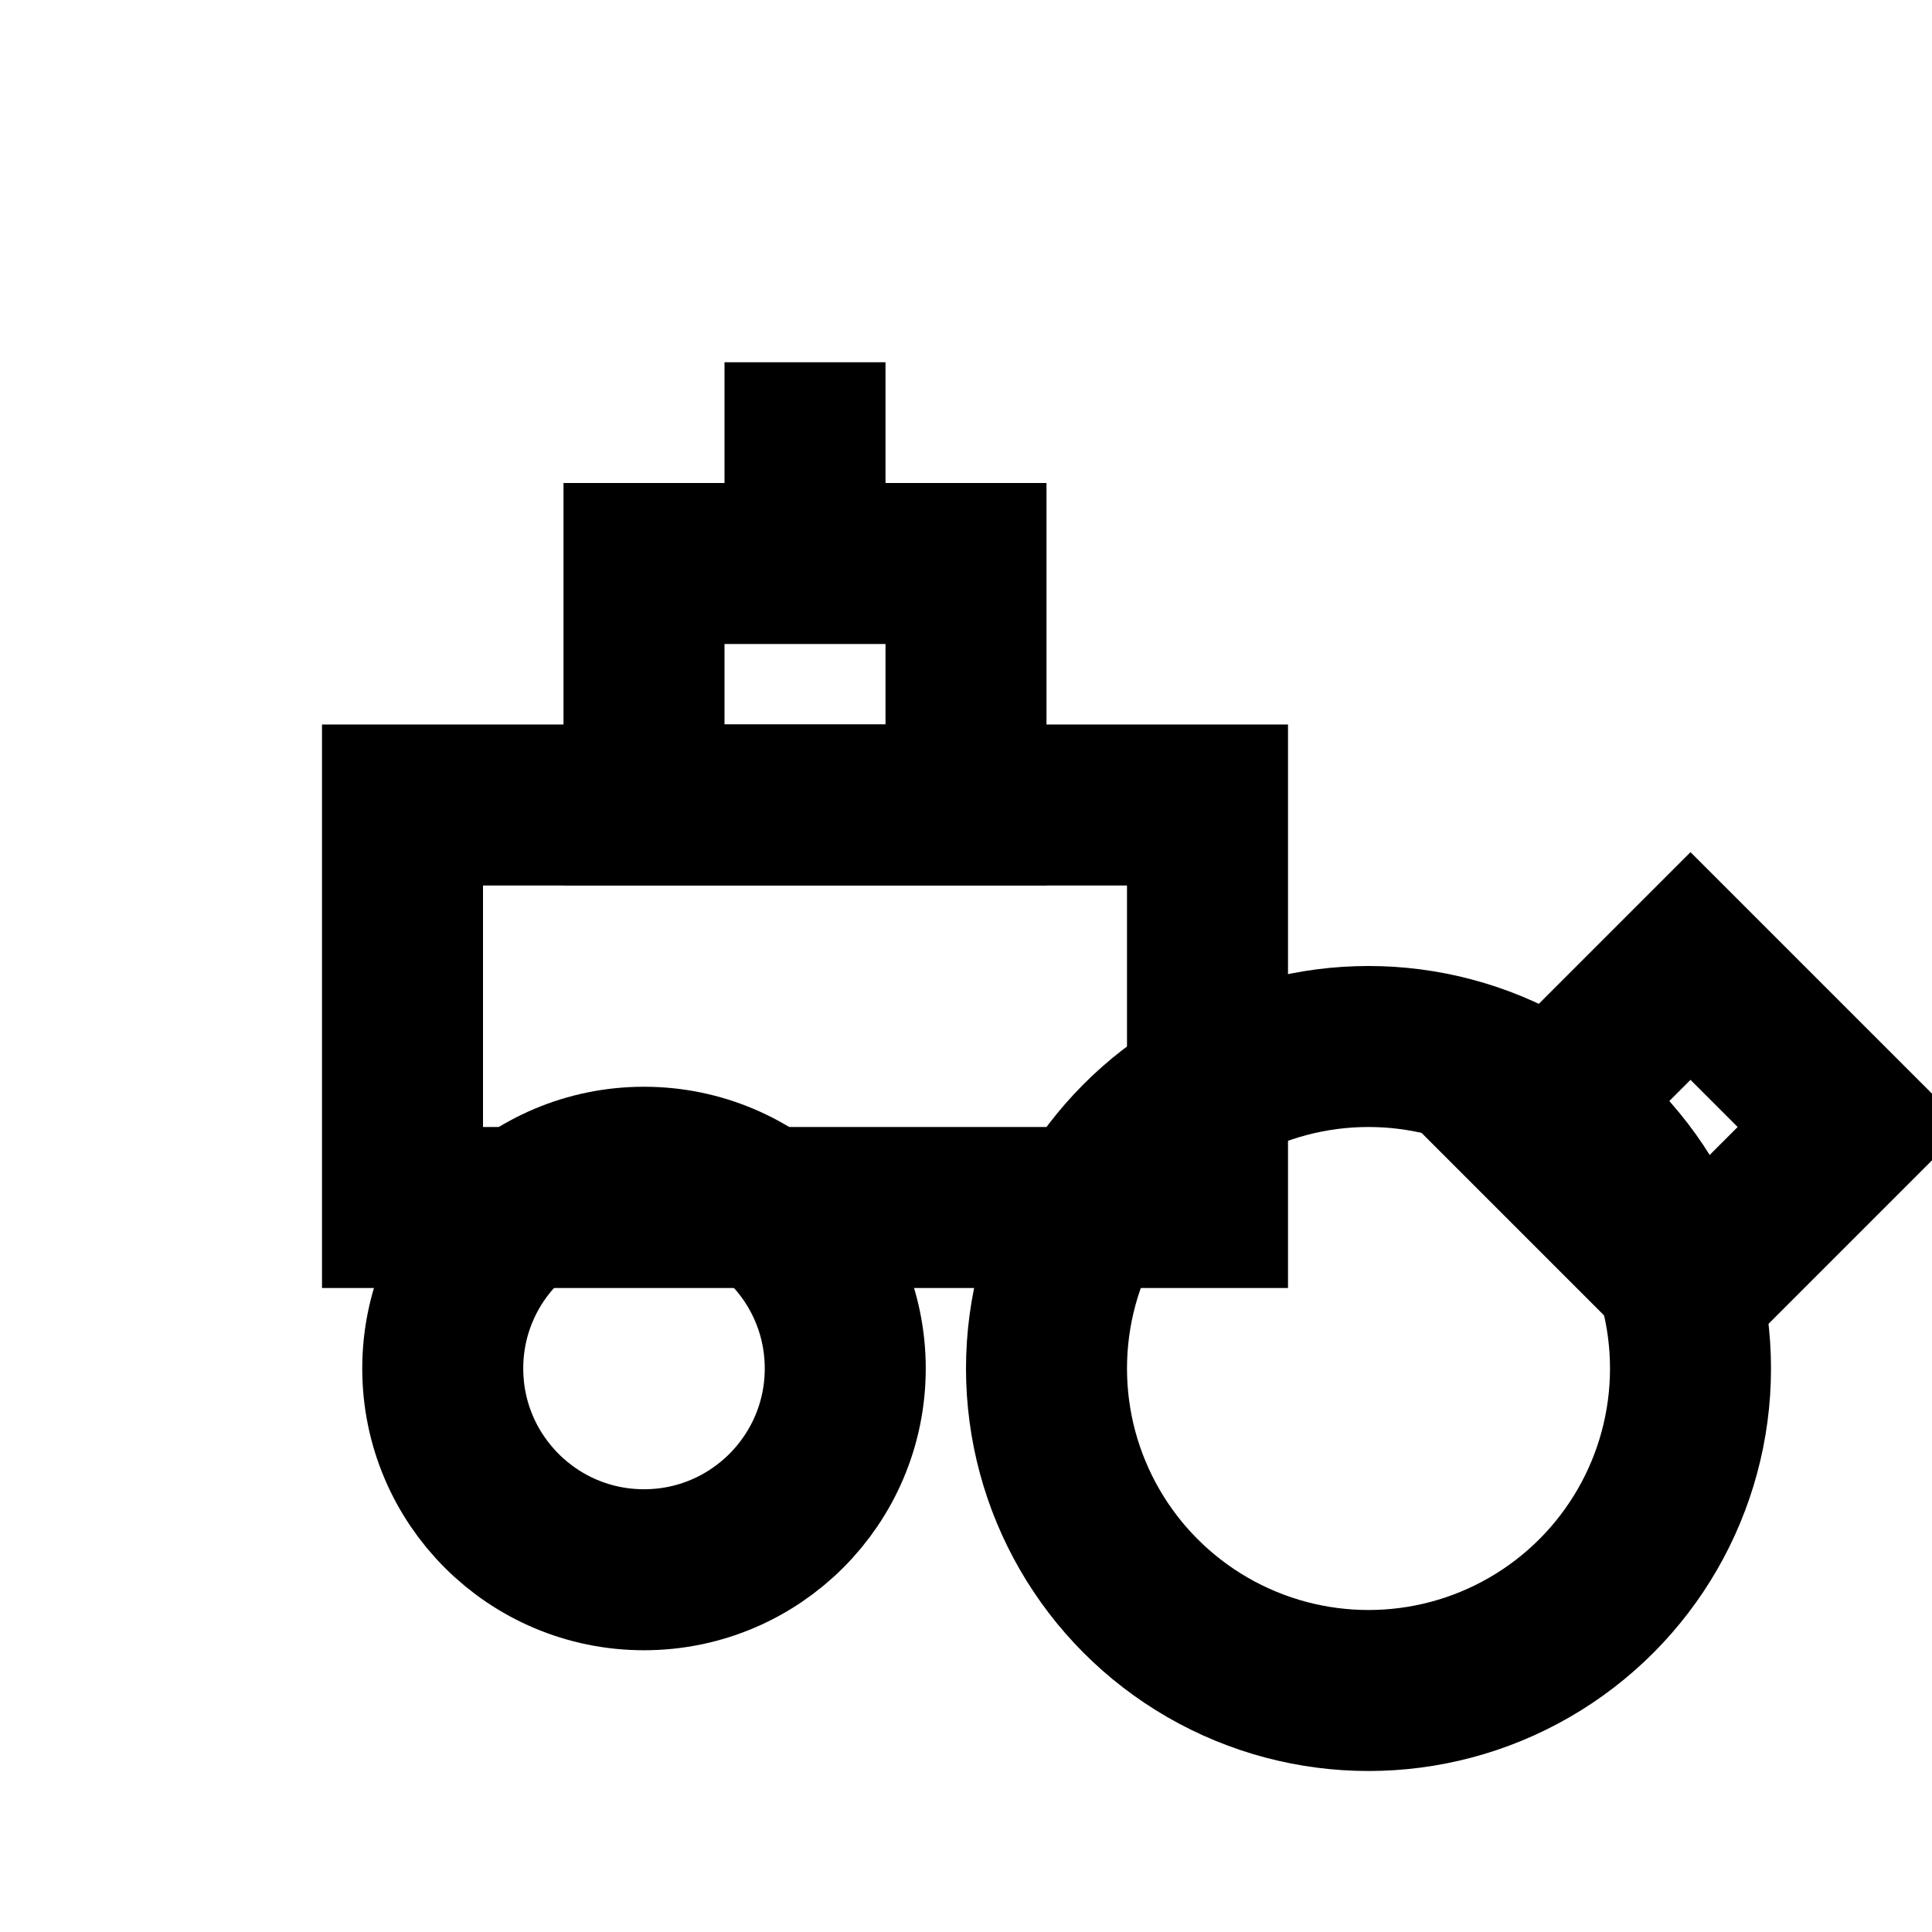 <svg width="30" height="30" viewBox="0 0 24 24" fill="none" xmlns="http://www.w3.org/2000/svg">
  <!-- Tractor body -->
  <rect x="5" y="10" width="10" height="5" stroke="black" stroke-width="2" fill="none"/>
  <rect x="8" y="7" width="4" height="3" stroke="black" stroke-width="2" fill="none"/>
  
  <!-- Front wheel -->
  <circle cx="8" cy="17" r="2.5" stroke="black" stroke-width="2" fill="none"/>

  <!-- Back wheel -->
  <circle cx="17" cy="17" r="4" stroke="black" stroke-width="2" fill="none"/>

  <!-- Tractor exhaust -->
  <rect x="9.5" y="5" width="1" height="2" stroke="black" stroke-width="1" fill="none"/>

  <!-- Farming equipment (plow) -->
  <path d="M19 14 L21 12 L23 14 L21 16 Z" stroke="black" stroke-width="2" fill="none"/>
</svg>
